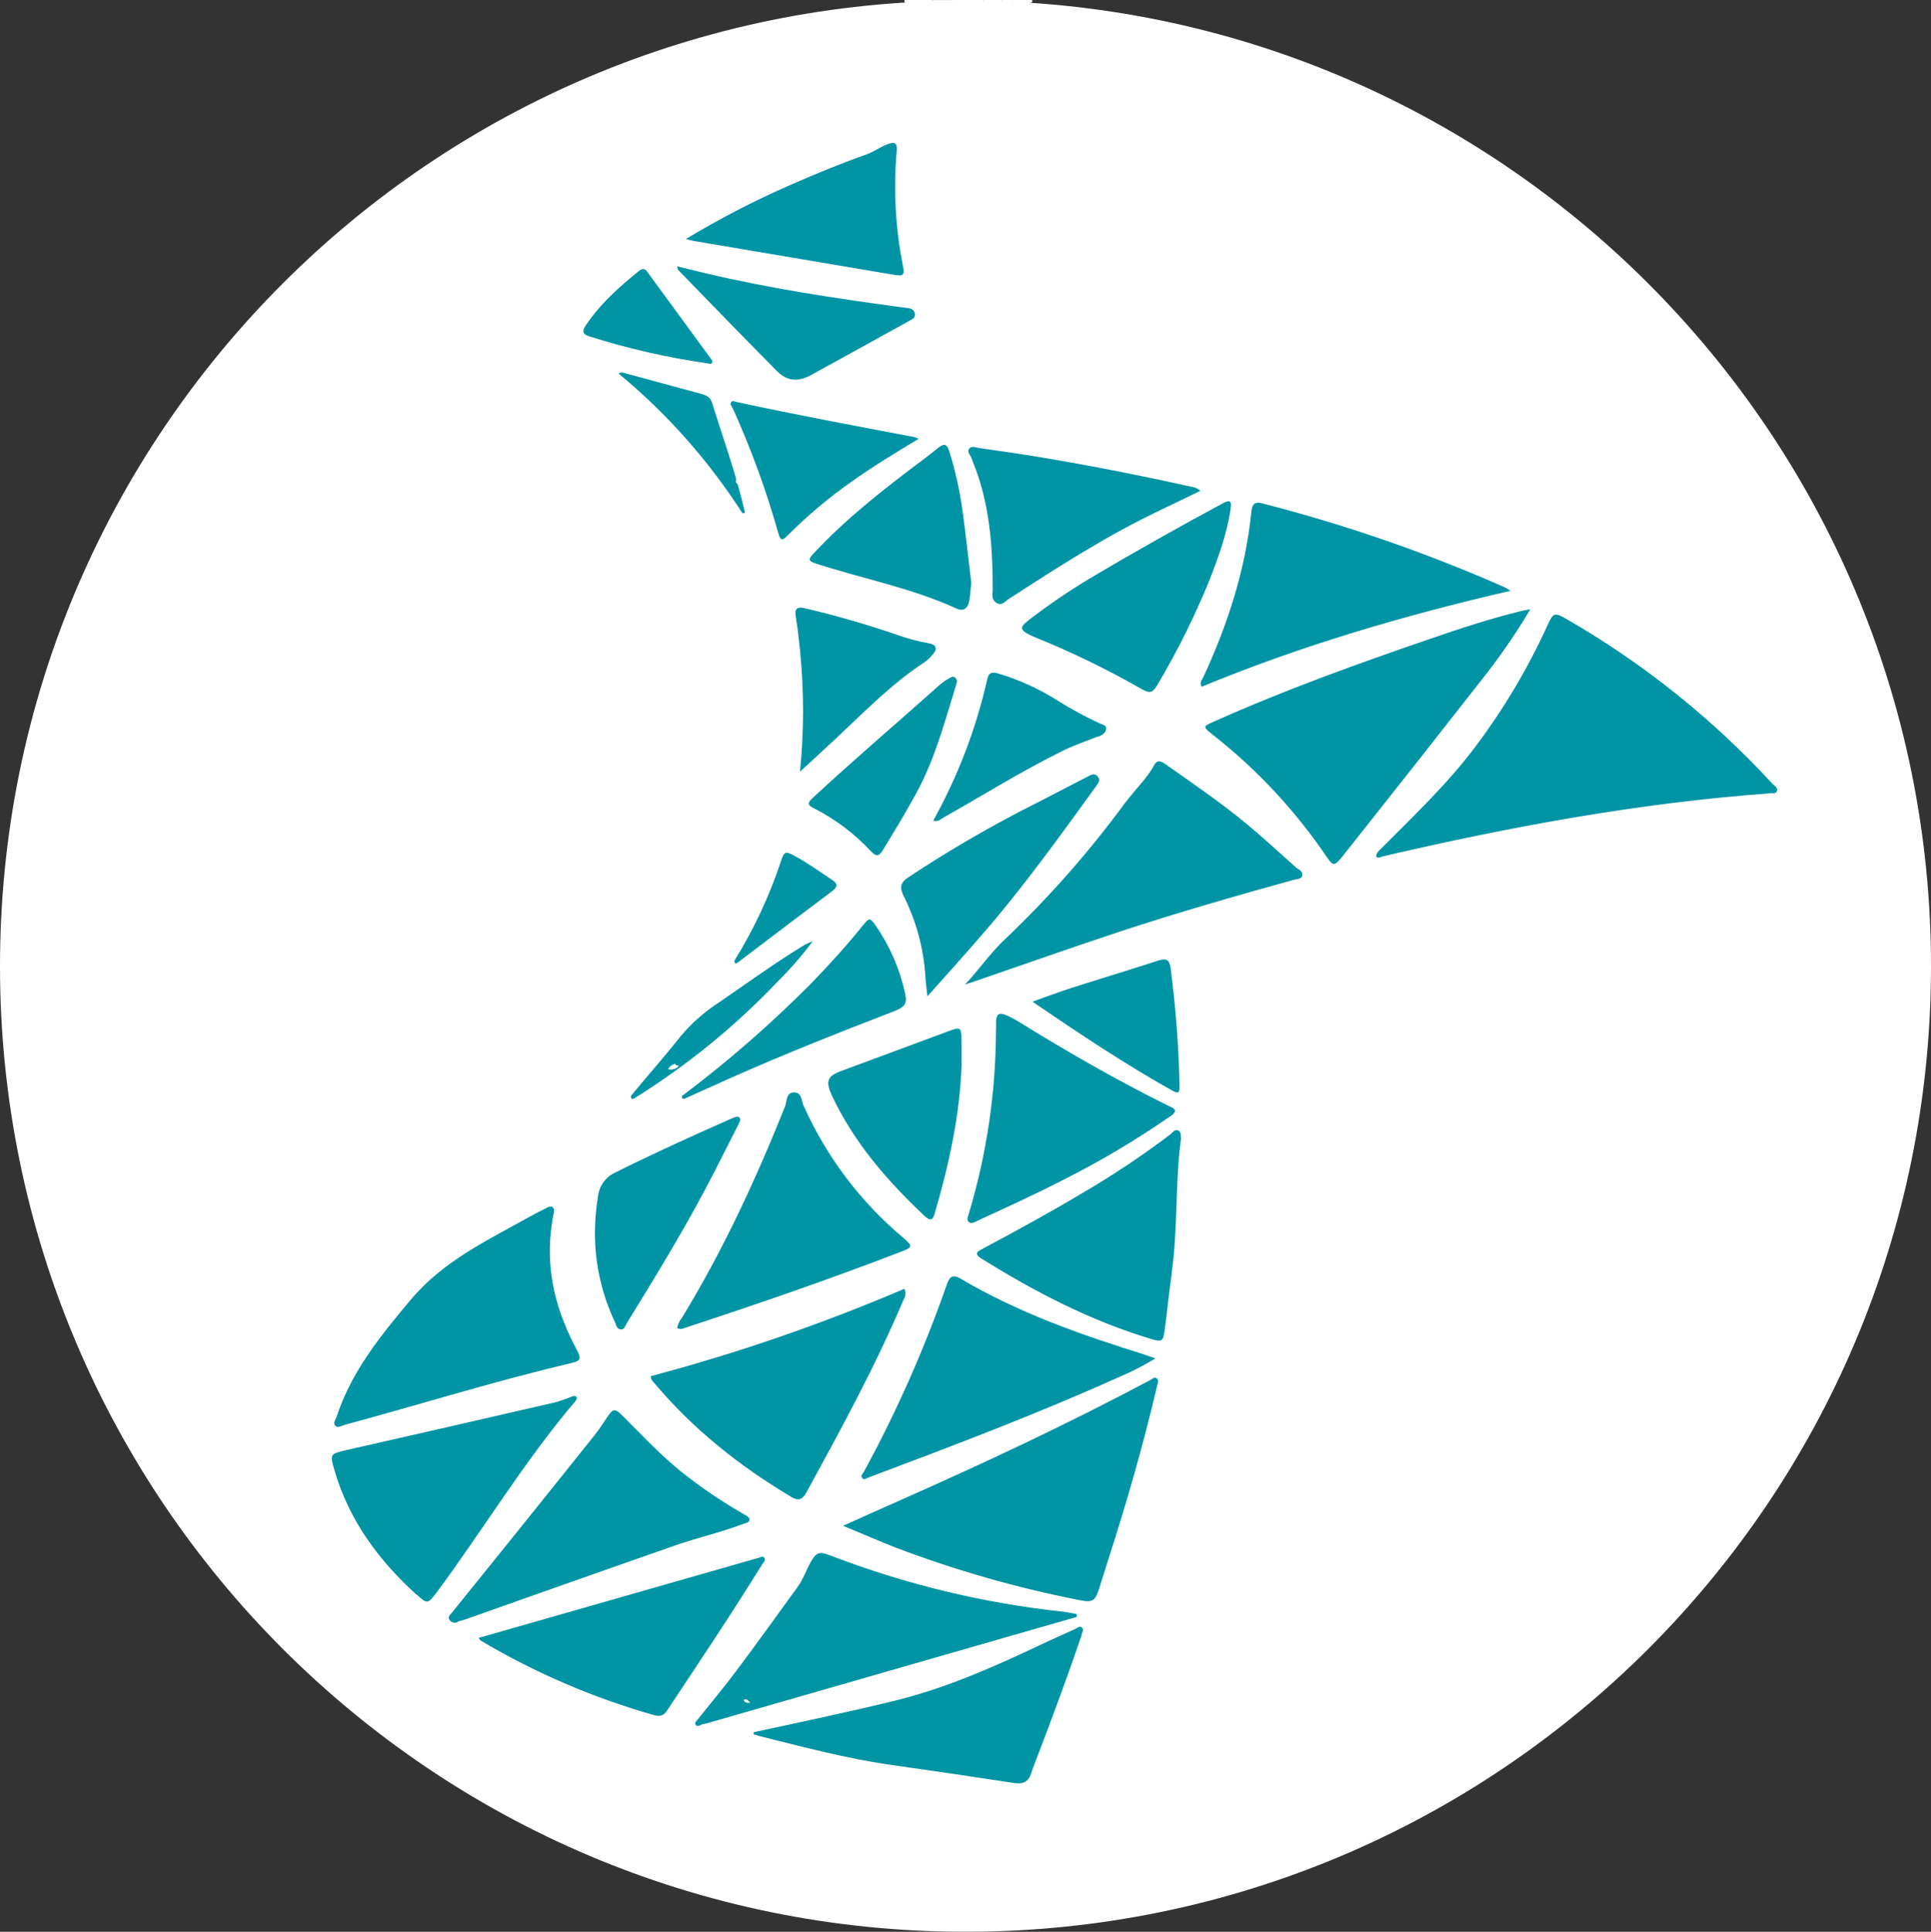 <?xml version="1.0" encoding="UTF-8"?>
<svg id="Layer_2" data-name="Layer 2" xmlns="http://www.w3.org/2000/svg" viewBox="0 0 497.72 497.86">
  <rect x="0" y="0" width="497.72" height="497.86" fill="#333333" stroke="none"/>
  <defs>
    <style>
      .cls-1 {
        fill: #0094a4;
      }

      .cls-2 {
        fill: #fff;
      }
    </style>
  </defs>
  <g id="Layer_1-2" data-name="Layer 1">
    <g>
      <circle class="cls-1" cx="248.83" cy="248.91" r="244.56"/>
      <g id="Layer_2-2" data-name="Layer 2">
        <g id="Layer_1-2" data-name="Layer 1-2">
          <path class="cls-2" d="m493.74,239.31v9.69c-.26.15-.6.06-.75-.2,0,0,0-.02-.01-.02-.7-3.04-.7-6.21,0-9.25.14-.27.46-.37.73-.24.01,0,.03.01.04.02Z"/>
          <path class="cls-2" d="m245.71,0h7.75c.15.25.08.58-.17.73,0,0-.02,0-.02.01-2.4.69-4.95.69-7.35,0-.26-.15-.35-.47-.21-.74,0,0,0,0,0,0Z"/>
          <path class="cls-2" d="m245.71,0v.41c-1.61,1.22-3.34.9-5.1.35-.26-.14-.36-.47-.22-.73,0,0,0-.01.01-.02h5.3Z"/>
          <path class="cls-2" d="m266.05,0v.56c-1.42.8-3.15.87-4.63.18-.26-.15-.35-.48-.2-.74,0,0,0,0,0,0h4.82Z"/>
          <path class="cls-2" d="m253.48.46c-.01-.15-.01-.31,0-.46h4.84c.16.25.08.59-.18.74,0,0-.01,0-.02.01-1.6.53-3.15.81-4.65-.3Z"/>
          <path class="cls-2" d="m493.29,249.01h.45v4.36c-.25.16-.59.08-.74-.18,0,0,0-.01-.01-.02-.53-1.44-.75-2.85.31-4.16Z"/>
          <path class="cls-2" d="m233.12.53v-.53h4.36c.15.25.08.58-.17.73,0,0-.02,0-.02.01-1.33.67-2.91.59-4.16-.21Z"/>
          <path class="cls-2" d="m493.74,239.31h-.46c-1.02-1.32-.84-2.72-.3-4.15.15-.26.48-.35.74-.2,0,0,.01,0,.02.01v4.34Z"/>
          <path class="cls-2" d="m493.31,253.37c.14.02.29.02.43,0v2.91h-.45c-.8-.74-.85-1.98-.11-2.78.04-.04.08-.09.13-.13Z"/>
          <path class="cls-2" d="m258.33.43v-.43h2.91c.01.14.01.27,0,.41-.7.81-1.93.89-2.73.19-.06-.05-.12-.11-.17-.17Z"/>
          <path class="cls-2" d="m237.46.43v-.43h2.91c.02.15.02.3,0,.45-.74.8-1.98.85-2.78.11-.04-.04-.09-.08-.13-.13Z"/>
          <path class="cls-2" d="m493.74,234.95h-.44c-.8-.74-.84-2-.1-2.8.03-.03.07-.07.1-.1h.46l-.02,2.9Z"/>
          <path class="cls-2" d="m492.8,263.05c-.16-1.49-.02-3.01.41-4.45-.01,1.48.43,3.03-.41,4.45Z"/>
          <path class="cls-2" d="m493.21,229.7c-.43-1.44-.56-2.95-.41-4.45.84,1.42.4,2.96.41,4.45Z"/>
          <path class="cls-2" d="m160.87,274.1c.18.45.59.51,1.02.55-.62.94-1.68,1.02-2.86,1.72.34-.94.99-1.74,1.84-2.27Z"/>
          <path class="cls-2" d="m174,274.15c.18.46.62.46,1.02.54-.71.82-1.83,1.15-2.87.85.43-.67,1.08-1.17,1.85-1.39Z"/>
          <path class="cls-2" d="m187.54,239.28c.16.45.54.44.93.44-.36.54-.87,1.26-1.46.82s.1-.93.53-1.25Z"/>
          <path class="cls-2" d="m180.72,85.36c.43-.17.97-.14,1.18-.68.4.18.71.63.45.88-.51.48-1.12.22-1.63-.19Z"/>
          <path class="cls-2" d="m189.61,123.95l.47-1.02c.47.56.76,1.22.14,1.74-.27.24-.52-.36-.61-.72Z"/>
          <path class="cls-2" d="m192.45,437.96l.96.88c-.69.06-1.41.05-1.72-.67-.08-.19.46-.27.76-.2Z"/>
          <path class="cls-2" d="m248.86.17C111.41.17,0,111.57,0,249s111.41,248.86,248.86,248.86,248.86-111.39,248.86-248.86S386.25.17,248.86.17Zm76.49,129.56c21.34,5.47,42.19,12.68,62.35,21.56.36.16.68.4,1.65.97-27.59,6.37-54.06,14.16-79.62,24.73-.61-1.08.08-1.72.4-2.41,6.32-13.63,10.92-27.76,12.43-42.84.23-1.78.85-2.54,2.79-2.02Zm-8.16,1.45c-.95,6.48-3.2,12.6-5.58,18.67-3.66,8.95-7.97,17.62-12.87,25.96-1.68,2.96-2.22,3.13-5.1,1.42-8.67-4.93-17.67-9.28-26.92-13.02-.45-.19-.9-.38-1.33-.6-2.48-1.24-2.59-1.99-.34-3.71,5.04-3.89,10.31-7.49,15.77-10.77,11.28-6.72,22.74-13.14,34.3-19.38,1.92-1.08,2.42-.58,2.06,1.44Zm-60.48,132.23c.11-2.11.81-2.57,2.79-1.71,1.18.53,2.32,1.14,3.41,1.83,12.42,7.69,25.09,14.94,38.18,21.42.69.35,1.5.57,1.83,1.31-.35,1.02-1.13,1.32-1.77,1.76-8.36,5.78-17.11,10.99-26.17,15.59-7.6,3.93-15.36,7.5-23.14,11.05-.64.3-1.31.85-2.04.34s-.37-1.25-.16-1.96c4.63-15.31,7.01-31.22,7.07-47.21.04-.8.01-1.6.05-2.41h-.03Zm9.37-5.24c3.69-1.31,6.83-2.51,10.03-3.54,7.46-2.38,14.94-4.62,22.38-7.05,2.04-.66,2.95-.31,3.24,1.93,1.32,10.08,2.09,20.22,2.31,30.38,0,1.51-.15,2.14-1.83,1.21-12.24-6.86-23.93-14.64-36.09-22.94h-.03Zm28.74,90.89c.85.27,1.67.56,2.99,1.02-2.88,1.78-5.89,3.34-9.01,4.66-21.32,9.61-43.18,17.87-65.06,26.09-.48.18-1.02.72-1.51.08s.14-1.02.39-1.5c8.44-15.51,15.6-31.67,21.42-48.34.64-1.89,1.46-2.77,3.5-1.56,14.87,8.79,30.97,14.46,47.31,19.55h-.03Zm-106.14-71.4c-3.97,1.76-7.93,3.57-11.9,5.35-.59.31-1.02.33-1.02-.53,11.75-8.82,22.84-18.48,33.19-28.9,4.67-4.8,9.18-9.76,13.38-14.97,1.76-2.18,1.87-2.17,3.42,0,3.64,5.26,6.2,11.18,7.54,17.43.58,2.61,0,3.49-2.94,4.62-14.01,5.4-27.96,10.91-41.66,17Zm18.49,7.38c5.89,13.17,14.7,24.82,25.77,34.07,2.3,1.96,2.3,2.34-.46,3.4-18.52,7.14-37.27,13.59-56.1,19.77-.58.31-1.27.31-1.85,0,.17-.96.59-1.85,1.2-2.6,10.61-17.34,19.08-35.7,26.61-54.51.55-1.38.19-3.7,2.45-3.63,1.9.05,1.77,2.21,2.36,3.52h.01Zm-43.53-2.04c-.64.37-1.02.32-1.02-.56,4.19-5.1,8.61-10.03,12.7-15.24,2.9-3.48,6.32-6.5,10.13-8.94,7.06-4.84,13.98-9.86,21.28-14.34.86-.54,1.79-.98,2.75-1.32-2.8,3.73-5.87,7.24-9.18,10.53-10.92,11.45-23.24,21.48-36.67,29.85v.02Zm60.74-63.72c-4.19-4.49-9.14-8.21-14.62-10.98-1.43-.69-1.81-1.24-.4-2.55,10.81-10.04,22.05-19.58,33.05-29.42.68-.56,1.41-1.06,2.19-1.48.47-.29,1.02-.67,1.56-.23.36.28.55.73.49,1.18-3.06,10-5.62,19.74-10.49,28.66-2.7,4.96-5.64,9.77-8.57,14.59-1.12,1.87-1.9,1.65-3.21.23Zm15.99-50.55c-.62.75-1.33,1.41-2.12,1.97-8.36,5.48-15.3,12.6-22.53,19.38-2.98,2.8-6.01,5.56-9.52,8.8,1.05-10.41,1.05-20.9,0-31.31-.29-2.9-.61-5.78-1.09-8.65-.37-2.15.42-2.59,2.37-2.16,8.48,1.99,16.84,4.43,25.06,7.3,2.22.73,4.49,1.3,6.79,1.71,2.11.4,2.39,1.39,1.04,2.99v-.03Zm-26.04,57.91c1.76,1.18,1.6,1.96,0,3.16-8.07,6.03-16.07,12.14-24.1,18.22-.62.51-.91.33-.92-.45,4.96-8,8.97-16.56,11.94-25.5.88-2.69,1.16-2.79,3.73-1.4,3.24,1.78,6.26,3.94,9.34,6v-.03Zm-22.96-94.36c-8.72-13.59-19.5-25.75-31.95-36.02.85-.51,1.52-.12,2.17.05l19.11,5.19c1.29.35,2.39.83,2.84,2.29,2.83,9.18,6.12,18.15,8.29,27.54.1.41.47.98-.46.95Zm-3.86,156.44c.52-.22,1.02-.48,1.56-.65s1.12-.55,1.55,0,0,1.02-.21,1.57l-6.12,12.06c-6.89,13.51-14.8,26.44-22.75,39.34-.39.63-.57,1.69-1.58,1.58s-1.09-1.11-1.43-1.82c-3.43-7.23-5.21-15.14-5.19-23.15.02-3.14.29-6.28.8-9.38.32-2.69,2.03-5.01,4.5-6.12,9.49-4.71,19.15-9.13,28.88-13.42Zm45.6,43.44c.42.89.35,1.93-.19,2.75-7.27,17.18-16.2,33.51-25.13,49.84-.9,1.63-1.95,2.16-3.71,1.12-13.47-8.02-25.61-17.64-35.7-29.75-.42-.36-.65-.9-.62-1.45,22.3-5.93,44.14-13.46,65.36-22.52Zm14.76-58.13c-.42,13.26-3.25,26.04-6.94,38.7-.5,1.74-1.12,2.04-2.57.7-9.65-9.07-18.22-18.93-23.92-31.05-1.68-3.6-1.27-5.01,2.25-6.31l28.07-10.41c2.74-1.02,3.06-.81,3.06,2.12.05,2.1,0,4.2,0,6.29l.04-.04Zm-8.84-17.34c-.21-2.12-.44-3.61-.51-5.1-.46-7.27-2.4-14.36-5.69-20.86-1.02-2.11-.66-3.29,1.24-4.59,10.83-7.18,22.08-13.69,33.71-19.49,4.22-2.17,8.44-4.36,12.67-6.56.81-.42,1.62-.89,2.42-.05s.38,1.58-.19,2.37c-9.57,13.19-19.05,26.45-29.8,38.76-4.44,5.13-8.95,10.13-13.84,15.61v-.09Zm43.95-66.89c-2.98,1.22-6.06,2.22-8.93,3.64-10.57,5.19-20.54,11.44-30.78,17.22-.71.41-1.35,1.2-2.74.85,6.39-11.47,11.09-23.8,13.97-36.6.36-1.59,1.2-1.76,2.65-1.38,5.49,1.63,10.72,4.01,15.55,7.08,3.41,2.14,6.96,4.06,10.61,5.76.72.32,1.84.52,1.81,1.37-.04,1.23-1.15,1.76-2.13,2.16v-.09Zm-33.11-74.24c.6-.7,1.69-.21,2.55-.09,5.42.79,10.85,1.54,16.26,2.45,12.79,2.16,25.52,4.66,38.2,7.49.94.09,1.82.46,2.54,1.07-3.48,1.68-6.72,3.28-9.98,4.82-13.82,6.52-26.63,14.77-39.42,23.06-.96.62-1.81,1.88-3.18,1.02s-1.02-2.12-.96-3.29c0-10.2-.63-20.32-3.99-30.07-.44-1.3-1.02-2.54-1.43-3.85-.29-.89-1.37-1.72-.58-2.61Zm-7.95-.2c1.41-1.15,2.18-.9,2.73.86,1.62,5.15,2.79,10.44,3.5,15.8.82,6.12,1.5,12.31,2.2,18.2-.2,1.82-.28,3.36-.57,4.85-.34,1.75-1.51,2.56-3.2,1.78-11.64-5.35-24.24-7.69-36.33-11.63-2.04-.65-1.9-1.13-.58-2.54,8.44-9.09,18.17-16.64,28.05-24.06,1.4-1.07,2.81-2.13,4.18-3.26h.02Zm-22.14,8.58c-6.02,4.19-11.65,8.92-16.83,14.12-1.35,1.39-1.81,1.25-2.32-.6-3.11-11.01-7.03-21.77-11.74-32.19-.23-.53-.92-1.09-.36-1.72.36-.39.92,0,1.38.06,15.19,3.29,30.46,6.12,45.73,9.03.39.13.77.28,1.14.45-6.01,3.63-11.65,7.05-17.03,10.86h.02Zm-16.32-76.16c6.63-2.91,13.21-5.63,19.96-8.01,1.92-.69,3.52-1.95,5.41-2.64s2.45-.21,2.3,1.78c-.86,9.82-.34,19.7,1.56,29.37.55,2.61.25,2.96-2.26,2.54l-51.5-8.7c-.54-.09-1.02-.25-2.14-.52,8.59-5.18,17.5-9.8,26.69-13.83h-.02Zm-21.54,22.65c16.56,3.93,33.38,6.45,50.24,8.73.72.1,1.44.16,2.16.29.75.07,1.36.64,1.5,1.38.16.88-.41,1.29-1.1,1.66-8.54,4.7-17.05,9.46-25.62,14.14-3.45,1.87-6.24,1.62-8.86-1.02-8.53-8.59-16.93-17.29-25.37-25.96-.15-.15-.17-.43-.37-1.02l7.41,1.81Zm-30.98,13.5c3.71-5.59,8.63-9.97,13.8-14.14,1.32-1.02,1.83-.1,2.45.75l16.43,22.44c0,.9-.54.88-1.18.67-10.37-1.48-20.61-3.81-30.6-6.98-1.69-.53-1.84-1.3-.9-2.75Zm-64.17,281.19c3.82-11.71,11.39-20.98,19.17-30.23,8.39-9.97,19.82-15.3,30.78-21.42,1.42-.79,2.86-1.51,4.29-2.23,1.02-.5,1.72-.43,1.82.82-.52,2.47-.86,4.98-1.02,7.51-.63,10.15,2.11,19.46,6.86,28.29,1.25,2.34,1.02,2.86-1.51,3.46-19.68,4.63-38.91,10.66-58.37,15.91-.75.2-1.65.87-2.28.29-.85-.71.01-1.66.25-2.39Zm20.62,45.9c-9.85-8.94-17.52-19.32-21.24-32.3-1.13-3.94-1.02-4.03,2.98-4.96,17.99-4.08,35.97-8.19,53.94-12.33,1.58-.45,3.12-.99,4.63-1.63.5-.05.82,0,.94.37s-.14.75-.41,1.02c-13.16,15.51-23.64,32.96-35.7,49.24-2.3,2.98-2.39,3.03-5.14.51v.08Zm10.51,7.04c-.69.31-1.5.11-1.97-.48-.64-.82,0-1.33.49-1.88l15.63-19.38c7.12-8.84,14.23-17.71,21.34-26.61,1.1-1.39,2.04-2.91,3.06-4.38,1.57-2.36,2.04-2.44,4.01-.46,4.9,4.91,9.64,9.97,15.04,14.35,5.1,4.07,10.51,7.75,16.18,11,.61.36,1.35.6,1.55,1.43-.23.89-1.09.87-1.72,1.11-5.71,2.19-11.72,3.52-17.49,5.54-18.26,6.36-36.47,12.83-54.7,19.27-.5.06-.95.25-1.41.4v.08Zm51,24.06c-15.77-4.45-30.89-10.93-44.98-19.29-.13-.07-.2-.24-.56-.7l19.38-5.54,52.74-15.09c.53-.15,1.13-.59,1.54,0s-.16,1.02-.46,1.5c-7.95,12.82-16.32,25.36-24.68,37.91-.57,1.09-1.86,1.58-3.01,1.13l.03.08Zm11.81,2.46c-.46.14-1.02.45-1.35,0-.46-.6.14-1.02.48-1.44,3.31-4.16,6.75-8.24,9.93-12.5,5.36-7.14,10.58-14.46,15.85-21.69,1.39-1.91,2.13-4.16,3.25-6.2,1.48-2.68,2.28-2.99,5.04-1.91,19.34,7.45,39.57,12.34,60.17,14.54,1.15.13,2.28.41,3.43.61v.74l-18.06,5.18-77.38,22.26c-.47.06-.94.17-1.4.32l.03.08Zm98.1-23.2c-3.38,9.92-7.02,19.76-10.76,29.58-.78,2.04-1.63,4.08-2.28,6.12s-2.04,2.79-4.23,2.46c-10.53-1.61-21.06-3.16-31.62-4.65-11.77-1.66-23.21-4.75-34.68-7.59-.25-.38-1.24.07-.96-.88,11.98-2.56,23.97-5.1,35.89-7.99,13.5-3.25,26.08-8.86,38.55-14.77,2.76-1.31,5.57-2.54,8.35-3.8.57-.25,1.14-.91,1.76-.43s.17,1.18-.06,1.87l.03.08Zm19.38-63.93c-3.58,15.22-7.92,30.23-12.72,45.11-.74,2.31-1.44,4.62-2.18,6.92-1.02,3.12-1.72,3.59-4.98,2.92-16.21-3.17-32.13-7.72-47.57-13.6-4.27-1.68-8.48-3.51-13.43-5.57,5.27-2.36,9.8-4.41,14.36-6.42,21.97-9.71,43.7-19.9,64.92-31.19.48-.25.94-.85,1.5-.42.81.57.24,1.42.07,2.16l.03.08Zm3.83-29.21c-.7,4.78-1.15,9.61-1.8,14.4-.42,3.16-.67,3.29-3.67,2.4-15.61-4.72-29.88-12.13-43.61-20.7-2.14-1.34-.79-1.9.41-2.54,8.68-4.64,17.34-9.35,25.76-14.39,7.8-4.56,15.32-9.58,22.53-15.03.61-.47,1.11-1.4,2.04-1.02s.56,1.56.74,2.04c-1.59,11.75-.76,23.35-2.44,34.77l.03.08Zm33.66-102.59c-.24.96-1.45.9-2.25,1.12-15.07,4.15-30.1,8.49-44.95,13.38-12.32,4.08-24.55,8.4-36.82,12.62-1.02.34-1.94.64-2.91.96,3.63-3.86,6.54-8.16,10.31-11.68,11.35-10.79,21.72-22.57,30.98-35.19,2.47-3.27,5.5-6.12,7.52-9.76.86-1.56,2.04-.73,3.06,0,7.06,4.97,14.2,9.83,20.84,15.36,4.33,3.61,8.5,7.44,12.71,11.22.62.43,1.72.9,1.48,1.89l.03.08Zm6.47-4.54c-8.19-12.13-18.23-22.91-29.76-31.92-2.36-1.89-2.35-1.95.43-3.19,18.12-8.11,36.79-14.83,55.55-21.27,7.92-2.72,15.88-5.36,24.04-7.33.46-.11.93-.17,2.04-.38-3.5,5.9-7.38,11.57-11.6,16.98-12.34,15.77-24.73,31.49-37.18,47.16-1.7,2.01-2.14,2.01-3.56-.13l.03.08Zm113.93-16.64c-33.66,2.46-66.69,8.57-99.5,16.2-.58.13-1.19.61-1.87.14,0-1.2,1.02-1.78,1.69-2.51,8.36-8.41,16.99-16.58,24.1-26.15,7.18-9.58,13.31-19.91,18.29-30.81,1.62-3.58,1.84-3.63,5.32-1.61,19.6,11.33,37.37,25.57,52.7,42.22.53.57,1.52,1.07,1.2,1.93s-1.3.47-1.97.51l.03.08Z"/>
        </g>
      </g>
    </g>
  </g>
</svg>